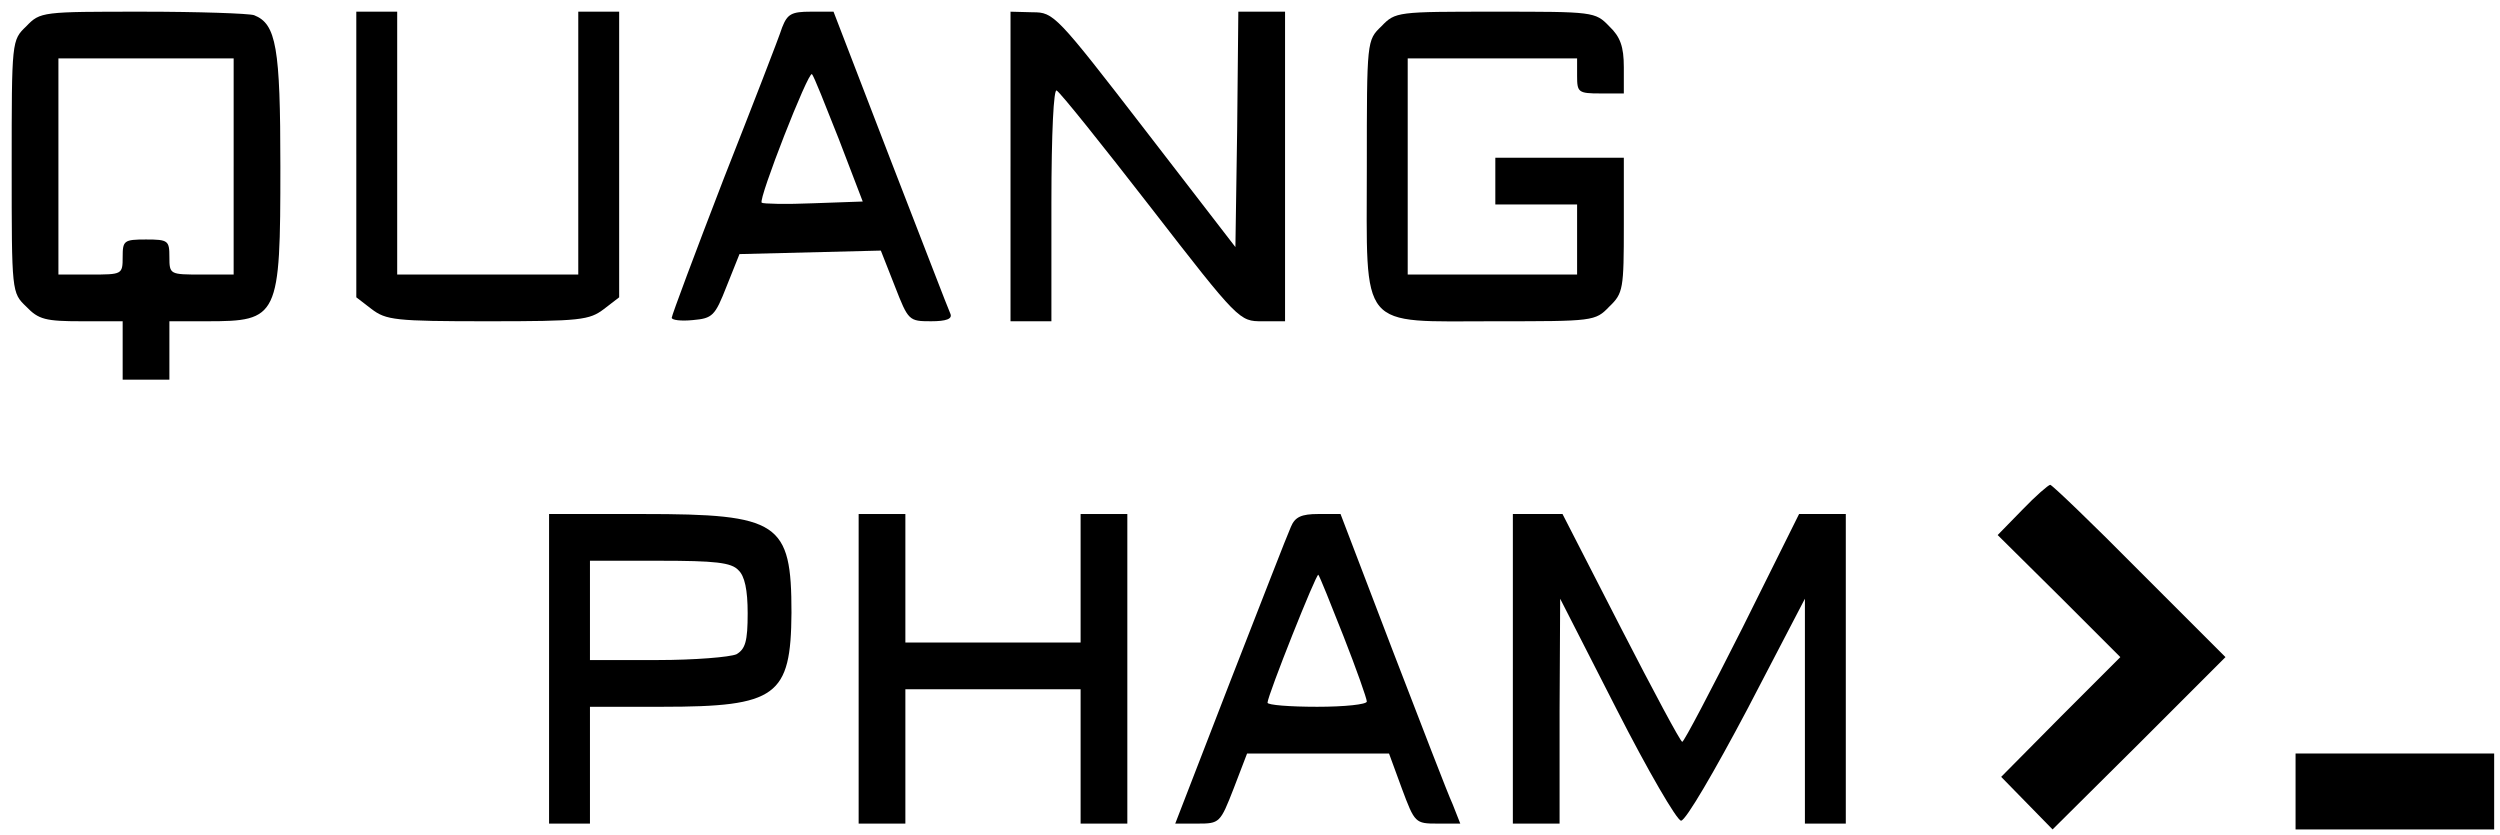 <?xml version="1.0" standalone="no"?>
<!DOCTYPE svg PUBLIC "-//W3C//DTD SVG 20010904//EN"
 "http://www.w3.org/TR/2001/REC-SVG-20010904/DTD/svg10.dtd">
<svg version="1.0" xmlns="http://www.w3.org/2000/svg"
 width="428pt" height="143pt" viewBox="0 0 428 143"
 preserveAspectRatio="xMidYMid meet">

<g transform="translate(0,143) scale(0.1,-0.1)"
fill="#000000" stroke="none">
<path d="M45 1385 c-25 -24 -25 -24 -25 -240 0 -216 0 -216 25 -240 21 -22 33
-25 95 -25 l70 0 0 -50 0 -50 40 0 40 0 0 50 0 50 64 0 c123 0 126 6 126 265
0 204 -7 244 -45 259 -9 3 -95 6 -191 6 -172 0 -175 0 -199 -25z m355 -240 l0
-185 -55 0 c-54 0 -55 0 -55 30 0 28 -2 30 -40 30 -38 0 -40 -2 -40 -30 0 -30
-1 -30 -55 -30 l-55 0 0 185 0 185 150 0 150 0 0 -185z"/>
<path d="M610 1166 l0 -245 26 -20 c25 -19 40 -21 199 -21 159 0 174 2 199 21
l26 20 0 245 0 244 -35 0 -35 0 0 -225 0 -225 -155 0 -155 0 0 225 0 225 -35
0 -35 0 0 -244z"/>
<path d="M1339 1383 c-5 -16 -50 -132 -100 -259 -49 -127 -89 -234 -89 -238 0
-4 16 -6 36 -4 34 3 38 7 58 58 l22 55 121 3 121 3 24 -61 c23 -59 24 -60 62
-60 26 0 37 4 33 13 -3 6 -49 126 -103 265 l-97 252 -39 0 c-33 0 -40 -4 -49
-27z m97 -191 l41 -107 -85 -3 c-46 -2 -86 -1 -88 1 -6 6 80 226 86 220 3 -2
23 -53 46 -111z"/>
<path d="M1730 1145 l0 -265 35 0 35 0 0 201 c0 124 4 198 9 194 6 -3 78 -93
161 -200 151 -195 152 -195 191 -195 l39 0 0 265 0 265 -40 0 -40 0 -2 -202
-3 -201 -155 201 c-152 197 -156 201 -192 201 l-38 1 0 -265z"/>
<path d="M2365 1385 c-25 -24 -25 -24 -25 -240 0 -284 -16 -265 220 -265 168
0 171 0 195 25 24 23 25 30 25 140 l0 115 -110 0 -110 0 0 -40 0 -40 70 0 70
0 0 -60 0 -60 -145 0 -145 0 0 185 0 185 145 0 145 0 0 -30 c0 -28 2 -30 40
-30 l40 0 0 45 c0 35 -6 52 -25 70 -24 25 -27 25 -195 25 -168 0 -171 0 -195
-25z"/>
<path d="M3462 557 l-42 -43 105 -104 105 -105 -102 -102 -102 -103 44 -45 44
-45 148 147 148 148 -147 147 c-81 82 -150 148 -153 148 -3 0 -25 -19 -48 -43z"/>
<path d="M940 285 l0 -265 35 0 35 0 0 100 0 100 124 0 c196 0 220 18 221 161
0 155 -21 169 -254 169 l-161 0 0 -265z m324 169 c11 -10 16 -34 16 -74 0 -48
-4 -61 -19 -70 -11 -5 -72 -10 -135 -10 l-116 0 0 85 0 85 119 0 c95 0 123 -3
135 -16z"/>
<path d="M1470 285 l0 -265 40 0 40 0 0 115 0 115 150 0 150 0 0 -115 0 -115
40 0 40 0 0 265 0 265 -40 0 -40 0 0 -110 0 -110 -150 0 -150 0 0 110 0 110
-40 0 -40 0 0 -265z"/>
<path d="M2210 528 c-6 -13 -52 -132 -104 -265 l-94 -243 38 0 c38 0 39 1 62
60 l23 60 121 0 122 0 22 -60 c22 -59 23 -60 61 -60 l39 0 -13 33 c-8 17 -54
137 -103 264 l-89 233 -38 0 c-29 0 -40 -5 -47 -22z m90 -187 c22 -56 40 -107
40 -112 0 -5 -38 -9 -85 -9 -47 0 -85 3 -85 7 0 12 84 223 87 219 2 -2 21 -49
43 -105z"/>
<path d="M2590 285 l0 -265 40 0 40 0 0 193 1 192 97 -190 c53 -104 103 -190
110 -190 8 0 58 86 113 190 l99 190 0 -192 0 -193 35 0 35 0 0 265 0 265 -40
0 -40 0 -97 -195 c-54 -107 -100 -195 -103 -195 -3 0 -50 88 -105 195 l-100
195 -42 0 -43 0 0 -265z"/>
<path d="M3930 75 l0 -65 170 0 170 0 0 65 0 65 -170 0 -170 0 0 -65z"/>
</g>
</svg>
